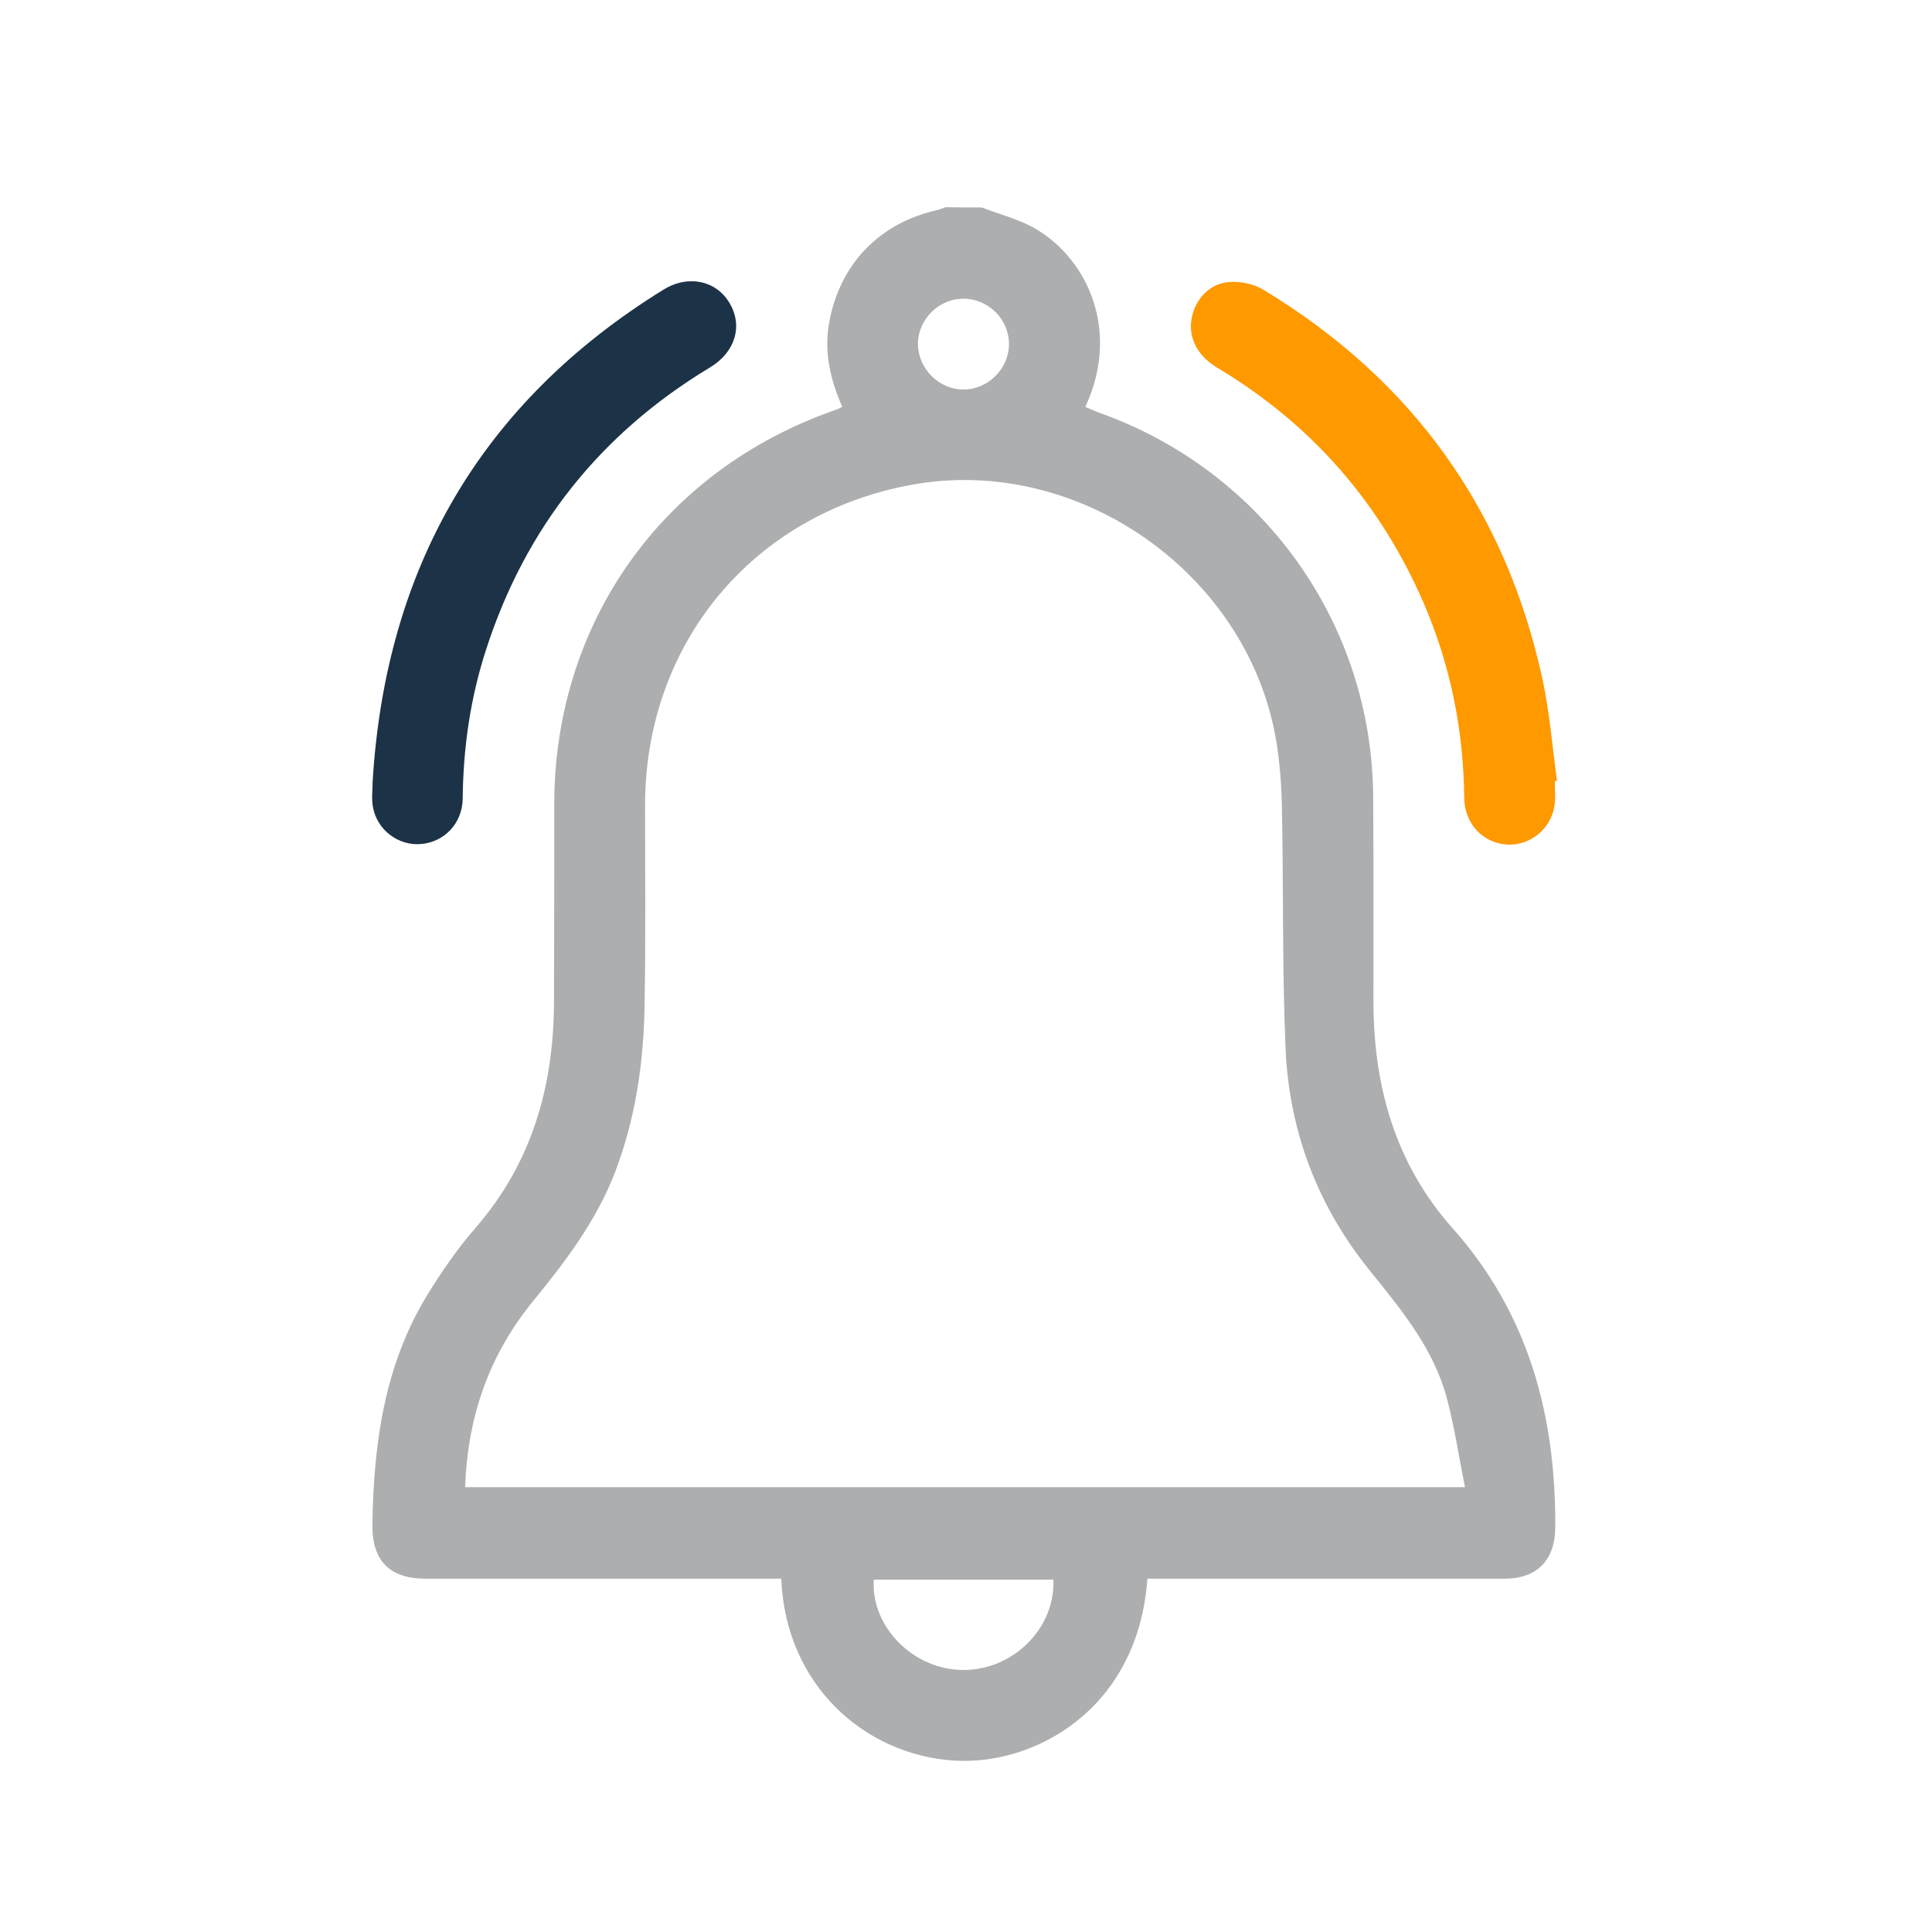 <?xml version="1.0" encoding="utf-8"?>
<!-- Generator: Adobe Illustrator 24.0.0, SVG Export Plug-In . SVG Version: 6.00 Build 0)  -->
<svg version="1.1" id="Capa_1" xmlns="http://www.w3.org/2000/svg" xmlns:xlink="http://www.w3.org/1999/xlink" x="0px" y="0px"
	 viewBox="0 0 80 80" style="enable-background:new 0 0 80 80;" xml:space="preserve">
<style type="text/css">
	.st0{fill:#ACAEAF;}
	.st1{fill:#1C3247;}
	.st2{fill:#FE9900;}
</style>
<g>
	<path class="st0" d="M40.65,8.59c0.77,0.3,1.61,0.5,2.31,0.93c2.08,1.27,3.44,4.19,1.98,7.33c0.21,0.09,0.41,0.18,0.63,0.26
		c6.75,2.42,11.25,8.73,11.29,15.89c0.02,2.81,0.01,5.61,0.01,8.42c0,3.52,0.88,6.74,3.28,9.44c3.15,3.54,4.28,7.77,4.25,12.4
		c-0.01,1.34-0.76,2.11-2.09,2.11c-4.71,0-9.42,0-14.13,0c-0.23,0-0.45,0-0.67,0c-0.38,5.41-4.68,7.76-8.04,7.53
		c-3.65-0.25-6.94-3.1-7.12-7.53c-0.21,0-0.43,0-0.65,0c-4.69,0-9.38,0-14.07,0c-1.5,0-2.23-0.74-2.21-2.25
		c0.05-3.32,0.49-6.56,2.25-9.46c0.61-1,1.28-1.97,2.05-2.85c2.31-2.68,3.2-5.82,3.22-9.28c0.01-2.74,0.01-5.49,0.01-8.23
		c0.01-7.53,4.49-13.82,11.6-16.31c0.1-0.03,0.19-0.08,0.33-0.14c-0.5-1.12-0.76-2.26-0.55-3.47c0.43-2.43,2.07-4.14,4.47-4.68
		c0.12-0.03,0.24-0.08,0.35-0.12C39.65,8.59,40.15,8.59,40.65,8.59z M19.26,61.58c13.78,0,27.5,0,41.4,0
		c-0.25-1.26-0.43-2.47-0.74-3.65c-0.54-2.06-1.87-3.67-3.17-5.28c-2.2-2.71-3.38-5.83-3.52-9.28c-0.14-3.32-0.08-6.65-0.15-9.98
		c-0.02-0.94-0.09-1.88-0.25-2.81c-1.22-6.89-8.21-11.75-15.06-10.51c-6.58,1.19-11.05,6.56-11.06,13.26c0,2.78,0.03,5.57-0.02,8.35
		c-0.04,2.35-0.38,4.66-1.23,6.88c-0.77,1.98-2.02,3.65-3.35,5.27C20.27,56.07,19.36,58.63,19.26,61.58z M36.18,65.41
		c-0.12,1.95,1.63,3.72,3.68,3.74c2.08,0.02,3.84-1.72,3.76-3.74C41.14,65.41,38.66,65.41,36.18,65.41z M39.88,16.13
		c1.01,0.01,1.88-0.84,1.9-1.85c0.02-1.02-0.82-1.89-1.84-1.91c-1.04-0.03-1.93,0.84-1.93,1.88C38.02,15.26,38.87,16.12,39.88,16.13
		z"/>
	<path class="st1" d="M15.43,32.36c0.54-8.84,4.47-15.69,12.05-20.37c1.03-0.63,2.18-0.37,2.73,0.56c0.56,0.94,0.24,2.04-0.82,2.67
		c-4.54,2.74-7.63,6.63-9.26,11.67c-0.65,2-0.95,4.06-0.97,6.17c-0.01,1.03-0.76,1.81-1.73,1.89c-0.94,0.08-1.83-0.59-1.99-1.55
		C15.38,33.08,15.43,32.72,15.43,32.36z"/>
	<path class="st2" d="M64.38,32.35c0,0.33,0.04,0.67-0.01,1c-0.14,0.98-1.03,1.69-1.99,1.62c-1-0.08-1.74-0.87-1.75-1.95
		c-0.03-2.8-0.57-5.48-1.68-8.05c-1.8-4.16-4.65-7.41-8.54-9.74c-0.82-0.49-1.21-1.23-1.07-2.03c0.14-0.79,0.72-1.45,1.54-1.52
		c0.46-0.04,1.02,0.07,1.42,0.31c6.18,3.73,10.06,9.13,11.58,16.18c0.29,1.36,0.4,2.77,0.59,4.15
		C64.44,32.34,64.41,32.35,64.38,32.35z"/>
</g>
</svg>
